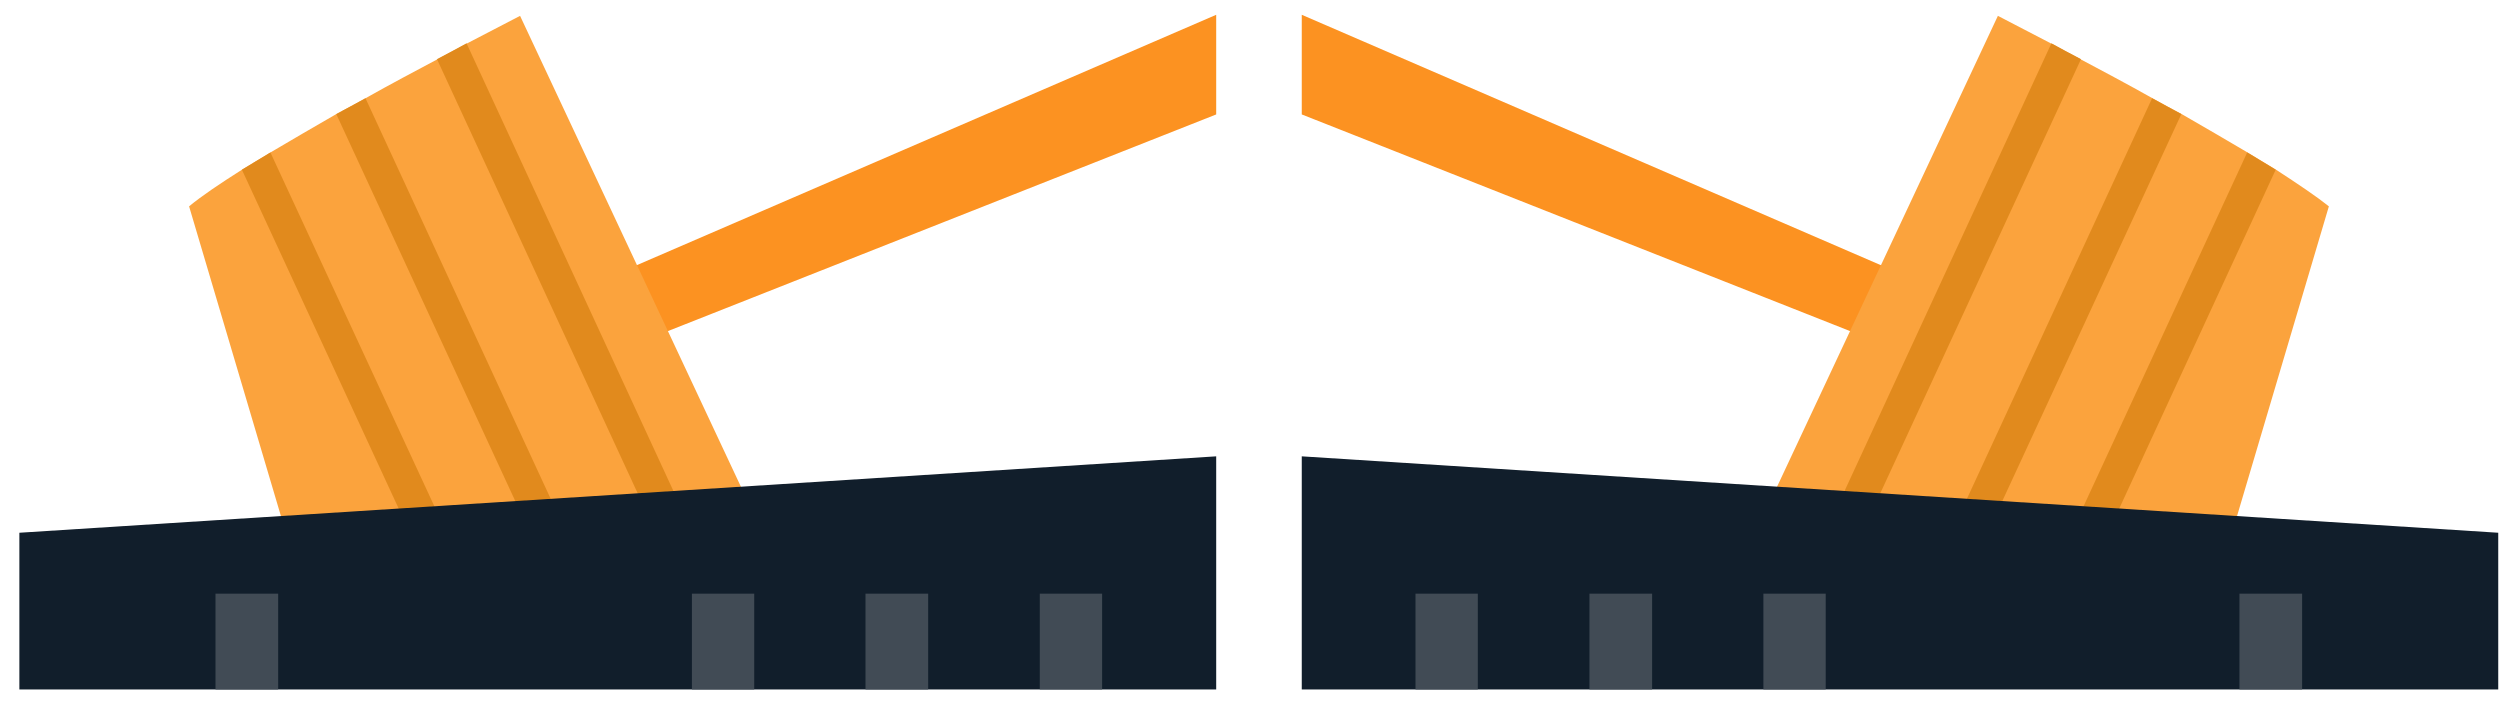 <svg width="71" height="20" viewBox="0 0 71 20" fill="none" xmlns="http://www.w3.org/2000/svg">
<g clip-path="url(#clip0_301_6065)">
<path d="M17.67 7.71L34.54 0.42V3.25L18.52 9.58L17.67 7.71Z" fill="#FC9221"/>
<path d="M21.88 15.61L8.62 16.82L5.37 5.86C5.72 5.57 6.24 5.22 6.87 4.82C7.12 4.67 7.4 4.5 7.68 4.33C8.27 3.98 8.91 3.61 9.55 3.24C9.83 3.09 10.11 2.94 10.38 2.79C11.09 2.39 11.79 2.02 12.41 1.69C12.71 1.53 13 1.38 13.25 1.24C14.17 0.76 14.77 0.45 14.77 0.45L21.88 15.61Z" fill="#FBA33D"/>
<path d="M19.65 15.08L18.79 15.48L12.41 1.68C12.71 1.52 13 1.37 13.25 1.23L19.65 15.08Z" fill="#E18A1D"/>
<path d="M16.21 15.4L15.36 15.8L9.55 3.24C9.83 3.09 10.11 2.94 10.38 2.79L16.21 15.4Z" fill="#E18A1D"/>
<path d="M13.12 16.07L12.26 16.47L6.87 4.82C7.12 4.67 7.4 4.5 7.68 4.33L13.12 16.07Z" fill="#E18A1D"/>
<path d="M34.54 12.96V19.58H0.55V15.13L34.54 12.96Z" fill="#111E2B"/>
<path d="M7.9 16.86H6.12V19.59H7.9V16.86Z" fill="#414B55"/>
<path d="M21.42 16.86H19.65V19.59H21.42V16.86Z" fill="#414B55"/>
<path d="M26.36 16.86H24.58V19.59H26.36V16.86Z" fill="#414B55"/>
<path d="M31.3 16.86H29.53V19.59H31.3V16.86Z" fill="#414B55"/>
<path d="M53.83 7.71L36.97 0.42V3.25L52.99 9.58L53.83 7.71Z" fill="#FC9221"/>
<path d="M49.63 15.61L62.89 16.82L66.14 5.86C65.79 5.58 65.27 5.23 64.64 4.82C64.39 4.67 64.11 4.5 63.83 4.33C63.24 3.98 62.6 3.61 61.96 3.24C61.68 3.09 61.4 2.94 61.13 2.79C60.42 2.39 59.72 2.02 59.1 1.69C58.8 1.53 58.51 1.38 58.26 1.24C57.34 0.76 56.74 0.45 56.74 0.45L49.63 15.61Z" fill="#FBA33D"/>
<path d="M51.86 15.08L52.72 15.48L59.1 1.68C58.8 1.52 58.51 1.37 58.26 1.23L51.86 15.08Z" fill="#E18A1D"/>
<path d="M55.29 15.4L56.139 15.8L61.95 3.24C61.67 3.09 61.389 2.94 61.12 2.79L55.29 15.4Z" fill="#E18A1D"/>
<path d="M58.39 16.07L59.25 16.47L64.63 4.82C64.38 4.67 64.1 4.5 63.82 4.33L58.39 16.07Z" fill="#E18A1D"/>
<path d="M36.97 12.96V19.58H70.95V15.13L36.97 12.96Z" fill="#111E2B"/>
<path d="M65.38 16.86H63.6V19.59H65.38V16.86Z" fill="#414B55"/>
<path d="M51.85 16.86H50.08V19.59H51.85V16.86Z" fill="#414B55"/>
<path d="M46.92 16.86H45.14V19.59H46.92V16.86Z" fill="#414B55"/>
<path d="M41.97 16.86H40.2V19.59H41.97V16.86Z" fill="#414B55"/>
</g>
<defs>
<clipPath id="clip0_301_6065">
<rect width="70.4" height="19.16" fill="white" transform="translate(0.55 0.42)"/>
</clipPath>
</defs>
</svg>
